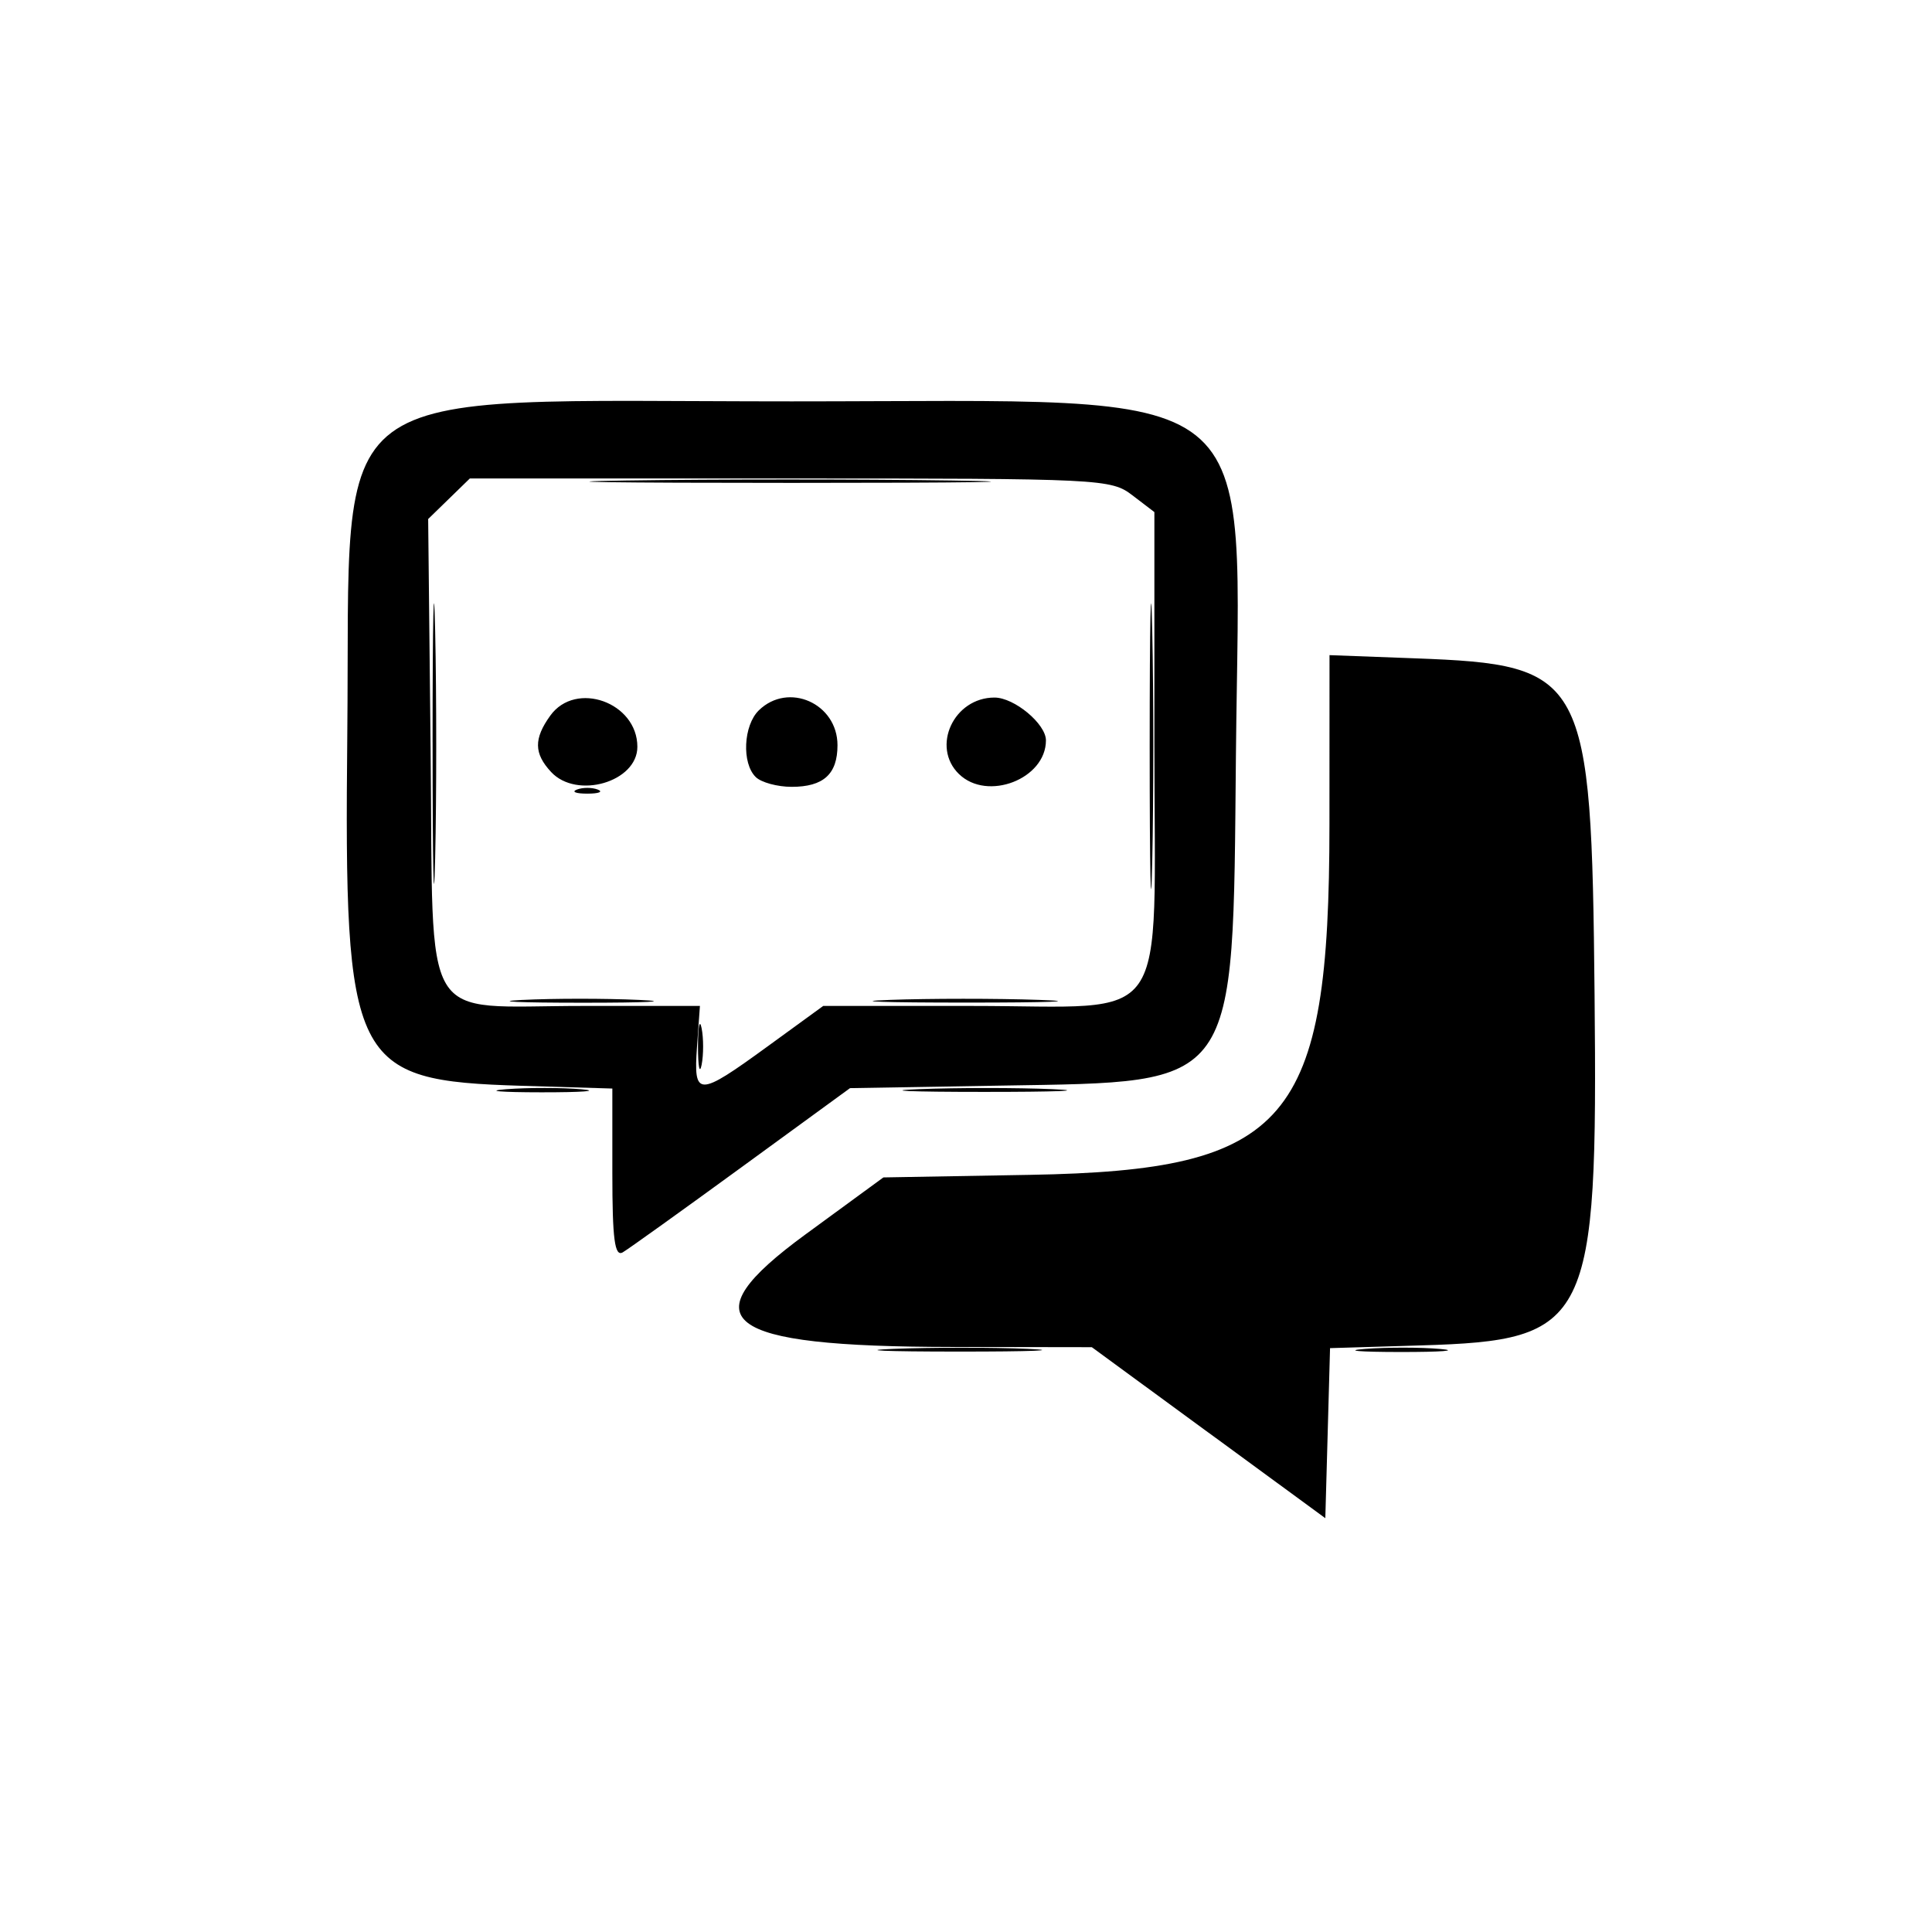<svg xmlns="http://www.w3.org/2000/svg" viewBox="0 0 64 64"> 
  <title>ICON_TOOLBAR_TWITCH</title>
  <g
     id="g478"
     transform="matrix(1.044,0,0,1.016,9.331,9.241)">
    <path
       d="m 7.636,23.507 c 0.976,-0.051 2.643,-0.051 3.704,-7.41e-4 1.061,0.05 0.263,0.092 -1.774,0.092 -2.037,4.23e-4 -2.906,-0.041 -1.93,-0.092 z m 11.64,-8.73e-4 c 1.266,-0.048 3.409,-0.049 4.762,-5.03e-4 1.353,0.048 0.318,0.088 -2.302,0.088 -2.619,2.65e-4 -3.727,-0.039 -2.461,-0.087 z"
       id="path488" />
    <path
       d="m 19.435,34.883 c 1.207,-0.049 3.112,-0.049 4.233,5.29e-4 1.121,0.049 0.133,0.09 -2.195,0.089 -2.328,-2.65e-4 -3.245,-0.041 -2.038,-0.09 z m 14.944,0.002 c 0.696,-0.055 1.767,-0.054 2.381,0.002 0.614,0.055 0.045,0.1 -1.265,0.099 -1.31,-7.93e-4 -1.812,-0.046 -1.116,-0.101 z M 7.127,26.418 c 0.696,-0.055 1.767,-0.054 2.381,0.002 0.614,0.055 0.045,0.1 -1.265,0.099 -1.31,-7.94e-4 -1.812,-0.046 -1.116,-0.101 z m 13.101,-0.002 c 1.207,-0.049 3.112,-0.049 4.233,6.09e-4 1.121,0.049 0.133,0.09 -2.195,0.089 -2.328,-3.35e-4 -3.245,-0.041 -2.038,-0.09 z"
       id="path486" />
    <path
       d="m 27.542,15.236 c 0,-4.147 0.037,-5.844 0.081,-3.77 0.045,2.074 0.045,5.467 0,7.541 -0.045,2.074 -0.081,0.377 -0.081,-3.77 z M 9.368,16.648 c 0.182,-0.073 0.48,-0.073 0.661,0 0.182,0.073 0.033,0.133 -0.331,0.133 -0.364,0 -0.513,-0.06 -0.331,-0.133 z"
       id="path484" />
    <path
       d="m 13.21,25.026 c 0,-0.655 0.052,-0.923 0.115,-0.595 0.063,0.327 0.063,0.863 0,1.191 -0.063,0.327 -0.115,0.06 -0.115,-0.595 z M 4.788,15.104 c 1.33e-4,-4.075 0.037,-5.704 0.082,-3.622 0.045,2.082 0.045,5.416 -2.424e-4,7.408 -0.045,1.992 -0.082,0.288 -0.081,-3.786 z M 10.938,6.571 c 2.792,-0.043 7.435,-0.043 10.319,-1.36e-4 2.884,0.043 0.6,0.078 -5.076,0.078 -5.675,7.46e-5 -8.035,-0.035 -5.243,-0.078 z"
       id="path482" />
    <path
       d="m 29.41,37.617 -3.704,-2.788 -4.44,-0.007 c -7.325,-0.011 -8.392,-0.855 -4.643,-3.672 l 2.469,-1.856 4.652,-0.084 c 8.218,-0.148 9.499,-1.689 9.502,-11.425 l 0.002,-5.52 2.712,0.104 c 5.428,0.208 5.599,0.535 5.698,10.936 0.103,10.792 -0.141,11.3 -5.51,11.466 l -2.883,0.089 -0.075,2.772 -0.075,2.772 -3.704,-2.788 z M 10.492,29.166 v -2.77 L 7.6,26.306 C 2.221,26.139 1.978,25.635 2.082,14.839 2.195,3.083 1.014,3.991 16.181,3.991 c 15.297,0 14.211,-0.89 14.097,11.557 -0.1,10.93 0.114,10.621 -7.435,10.752 l -4.81,0.083 -3.44,2.577 c -1.892,1.417 -3.588,2.667 -3.77,2.776 -0.256,0.155 -0.331,-0.424 -0.331,-2.571 z m 4.921,-4.14 1.77,-1.323 h 4.725 c 6.39,0 5.783,0.901 5.783,-8.58 V 7.601 L 26.993,7.053 C 26.315,6.52 26.014,6.505 16.133,6.505 H 5.97 L 5.309,7.166 4.648,7.827 l 0.078,7.563 c 0.094,9.158 -0.396,8.313 4.825,8.313 l 3.72,-1.64e-4 -0.092,1.323 c -0.115,1.654 0.022,1.654 2.234,1.65e-4 z M 8.549,16.075 C 8.002,15.471 7.996,14.989 8.523,14.237 c 0.807,-1.152 2.763,-0.432 2.763,1.017 0,1.146 -1.922,1.722 -2.737,0.821 z m 6.494,0.166 c -0.45,-0.45 -0.394,-1.685 0.098,-2.177 0.936,-0.936 2.495,-0.225 2.495,1.138 0,0.943 -0.444,1.357 -1.455,1.357 -0.451,0 -0.963,-0.143 -1.138,-0.318 z m 6.448,-0.098 c -0.89,-0.89 -0.166,-2.495 1.126,-2.495 0.629,0 1.633,0.859 1.633,1.396 0,1.259 -1.859,1.999 -2.759,1.098 z"
       id="path480" />
  </g>
</svg>